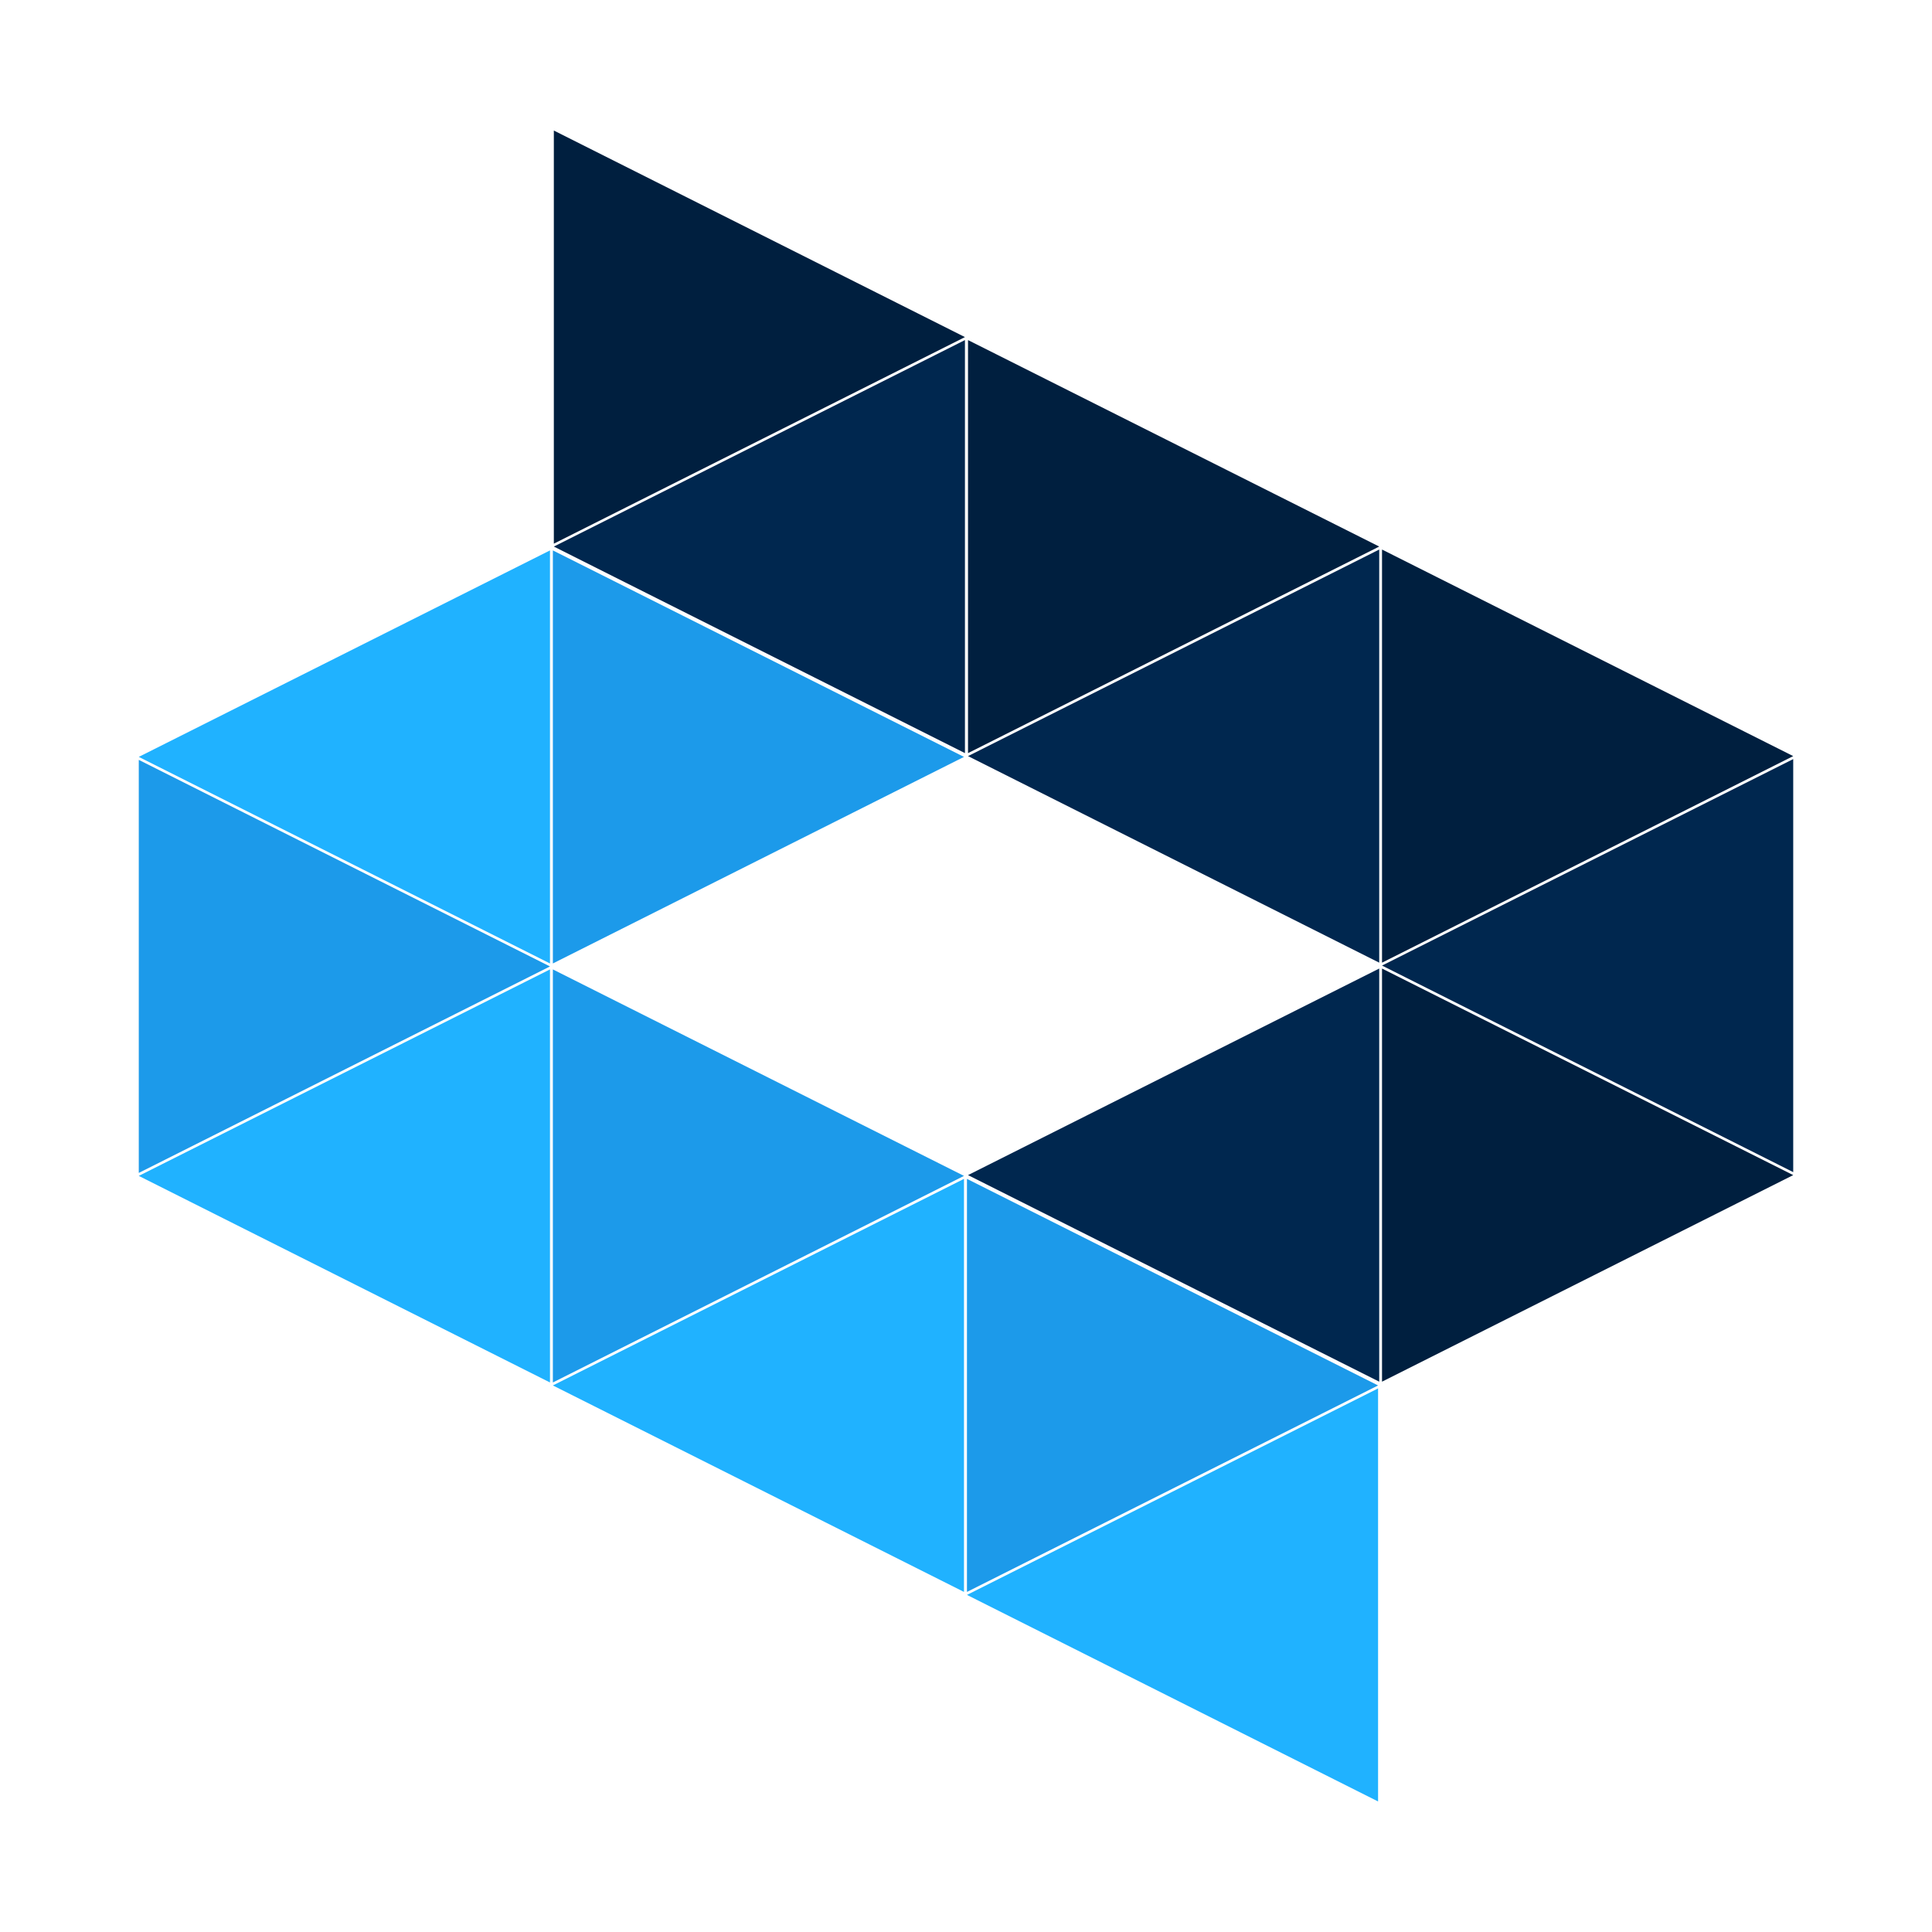<?xml version="1.0" encoding="UTF-8" standalone="no" ?>
<!DOCTYPE svg PUBLIC "-//W3C//DTD SVG 1.1//EN" "http://www.w3.org/Graphics/SVG/1.1/DTD/svg11.dtd">
<svg xmlns="http://www.w3.org/2000/svg" xmlns:xlink="http://www.w3.org/1999/xlink" version="1.1" width="500" height="500" viewBox="0 0 500 500" xml:space="preserve">
<desc>Created with Fabric.js 3.6.3</desc>
<defs>
</defs>
<g transform="matrix(2.27 0 0 2.27 250 250)"  >
<g style=""   >
		<g transform="matrix(1 0 0 1 -23.665 -23.835)"  >
<polygon style="stroke: none; stroke-width: 1; stroke-dasharray: none; stroke-linecap: butt; stroke-dashoffset: 0; stroke-linejoin: miter; stroke-miterlimit: 4; fill: rgb(28,154,234); fill-rule: evenodd; opacity: 1;"  points="-23.435,-23.545 -23.435,23.545 23.435,-0.005 " />
</g>
		<g transform="matrix(1 0 0 1 -70.87 -23.835)"  >
<polygon style="stroke: none; stroke-width: 1; stroke-dasharray: none; stroke-linecap: butt; stroke-dashoffset: 0; stroke-linejoin: miter; stroke-miterlimit: 4; fill: rgb(32,178,255); fill-rule: evenodd; opacity: 1;"  points="-23.44,-0.005 23.44,23.545 23.44,-23.545 " />
</g>
		<g transform="matrix(1 0 0 1 -70.87 0.045)"  >
<polygon style="stroke: none; stroke-width: 1; stroke-dasharray: none; stroke-linecap: butt; stroke-dashoffset: 0; stroke-linejoin: miter; stroke-miterlimit: 4; fill: rgb(28,154,234); fill-rule: evenodd; opacity: 1;"  points="-23.44,-23.545 -23.44,23.545 23.44,0.005 " />
</g>
		<g transform="matrix(1 0 0 1 -70.87 23.935)"  >
<polygon style="stroke: none; stroke-width: 1; stroke-dasharray: none; stroke-linecap: butt; stroke-dashoffset: 0; stroke-linejoin: miter; stroke-miterlimit: 4; fill: rgb(32,178,255); fill-rule: evenodd; opacity: 1;"  points="-23.44,-0.005 23.44,23.545 23.44,-23.545 " />
</g>
		<g transform="matrix(1 0 0 1 -23.665 23.935)"  >
<polygon style="stroke: none; stroke-width: 1; stroke-dasharray: none; stroke-linecap: butt; stroke-dashoffset: 0; stroke-linejoin: miter; stroke-miterlimit: 4; fill: rgb(28,154,234); fill-rule: evenodd; opacity: 1;"  points="-23.435,-23.545 -23.435,23.545 23.435,-0.005 " />
</g>
		<g transform="matrix(1 0 0 1 -23.665 47.815)"  >
<polygon style="stroke: none; stroke-width: 1; stroke-dasharray: none; stroke-linecap: butt; stroke-dashoffset: 0; stroke-linejoin: miter; stroke-miterlimit: 4; fill: rgb(32,178,255); fill-rule: evenodd; opacity: 1;"  points="-23.435,0.005 23.435,23.545 23.435,-23.545 " />
</g>
		<g transform="matrix(1 0 0 1 23.545 47.815)"  >
<polygon style="stroke: none; stroke-width: 1; stroke-dasharray: none; stroke-linecap: butt; stroke-dashoffset: 0; stroke-linejoin: miter; stroke-miterlimit: 4; fill: rgb(28,154,234); fill-rule: evenodd; opacity: 1;"  points="-23.435,-23.545 -23.435,23.545 23.435,0.005 " />
</g>
		<g transform="matrix(1 0 0 1 23.545 71.705)"  >
<polygon style="stroke: none; stroke-width: 1; stroke-dasharray: none; stroke-linecap: butt; stroke-dashoffset: 0; stroke-linejoin: miter; stroke-miterlimit: 4; fill: rgb(32,178,255); fill-rule: evenodd; opacity: 1;"  points="-23.435,-0.005 23.435,23.545 23.435,-23.545 " />
</g>
		<g transform="matrix(1 0 0 1 23.67 23.84)"  >
<polygon style="stroke: none; stroke-width: 1; stroke-dasharray: none; stroke-linecap: butt; stroke-dashoffset: 0; stroke-linejoin: miter; stroke-miterlimit: 4; fill: rgb(0,39,79); fill-rule: evenodd; opacity: 1;"  points="-23.44,0 23.44,23.55 23.44,-23.55 " />
</g>
		<g transform="matrix(1 0 0 1 70.87 23.84)"  >
<polygon style="stroke: none; stroke-width: 1; stroke-dasharray: none; stroke-linecap: butt; stroke-dashoffset: 0; stroke-linejoin: miter; stroke-miterlimit: 4; fill: rgb(0,31,63); fill-rule: evenodd; opacity: 1;"  points="-23.44,-23.55 -23.44,23.55 23.44,0 " />
</g>
		<g transform="matrix(1 0 0 1 70.87 -0.045)"  >
<polygon style="stroke: none; stroke-width: 1; stroke-dasharray: none; stroke-linecap: butt; stroke-dashoffset: 0; stroke-linejoin: miter; stroke-miterlimit: 4; fill: rgb(0,39,79); fill-rule: evenodd; opacity: 1;"  points="-23.44,-0.005 23.44,23.545 23.44,-23.545 " />
</g>
		<g transform="matrix(1 0 0 1 70.87 -23.93)"  >
<polygon style="stroke: none; stroke-width: 1; stroke-dasharray: none; stroke-linecap: butt; stroke-dashoffset: 0; stroke-linejoin: miter; stroke-miterlimit: 4; fill: rgb(0,31,63); fill-rule: evenodd; opacity: 1;"  points="-23.44,-23.55 -23.44,23.55 23.44,0 " />
</g>
		<g transform="matrix(1 0 0 1 23.67 -23.93)"  >
<polygon style="stroke: none; stroke-width: 1; stroke-dasharray: none; stroke-linecap: butt; stroke-dashoffset: 0; stroke-linejoin: miter; stroke-miterlimit: 4; fill: rgb(0,39,79); fill-rule: evenodd; opacity: 1;"  points="-23.44,0 23.44,23.55 23.44,-23.55 " />
</g>
		<g transform="matrix(1 0 0 1 23.67 -47.815)"  >
<polygon style="stroke: none; stroke-width: 1; stroke-dasharray: none; stroke-linecap: butt; stroke-dashoffset: 0; stroke-linejoin: miter; stroke-miterlimit: 4; fill: rgb(0,31,63); fill-rule: evenodd; opacity: 1;"  points="-23.44,-23.545 -23.44,23.545 23.44,-0.005 " />
</g>
		<g transform="matrix(1 0 0 1 -23.555 -47.815)"  >
<polygon style="stroke: none; stroke-width: 1; stroke-dasharray: none; stroke-linecap: butt; stroke-dashoffset: 0; stroke-linejoin: miter; stroke-miterlimit: 4; fill: rgb(0,39,79); fill-rule: evenodd; opacity: 1;"  points="-23.435,-0.005 23.435,23.545 23.435,-23.545 " />
</g>
		<g transform="matrix(1 0 0 1 -23.555 -71.7)"  >
<polygon style="stroke: none; stroke-width: 1; stroke-dasharray: none; stroke-linecap: butt; stroke-dashoffset: 0; stroke-linejoin: miter; stroke-miterlimit: 4; fill: rgb(0,31,63); fill-rule: evenodd; opacity: 1;"  points="-23.435,-23.55 -23.435,23.55 23.435,0 " />
</g>
</g>
</g>
</svg>